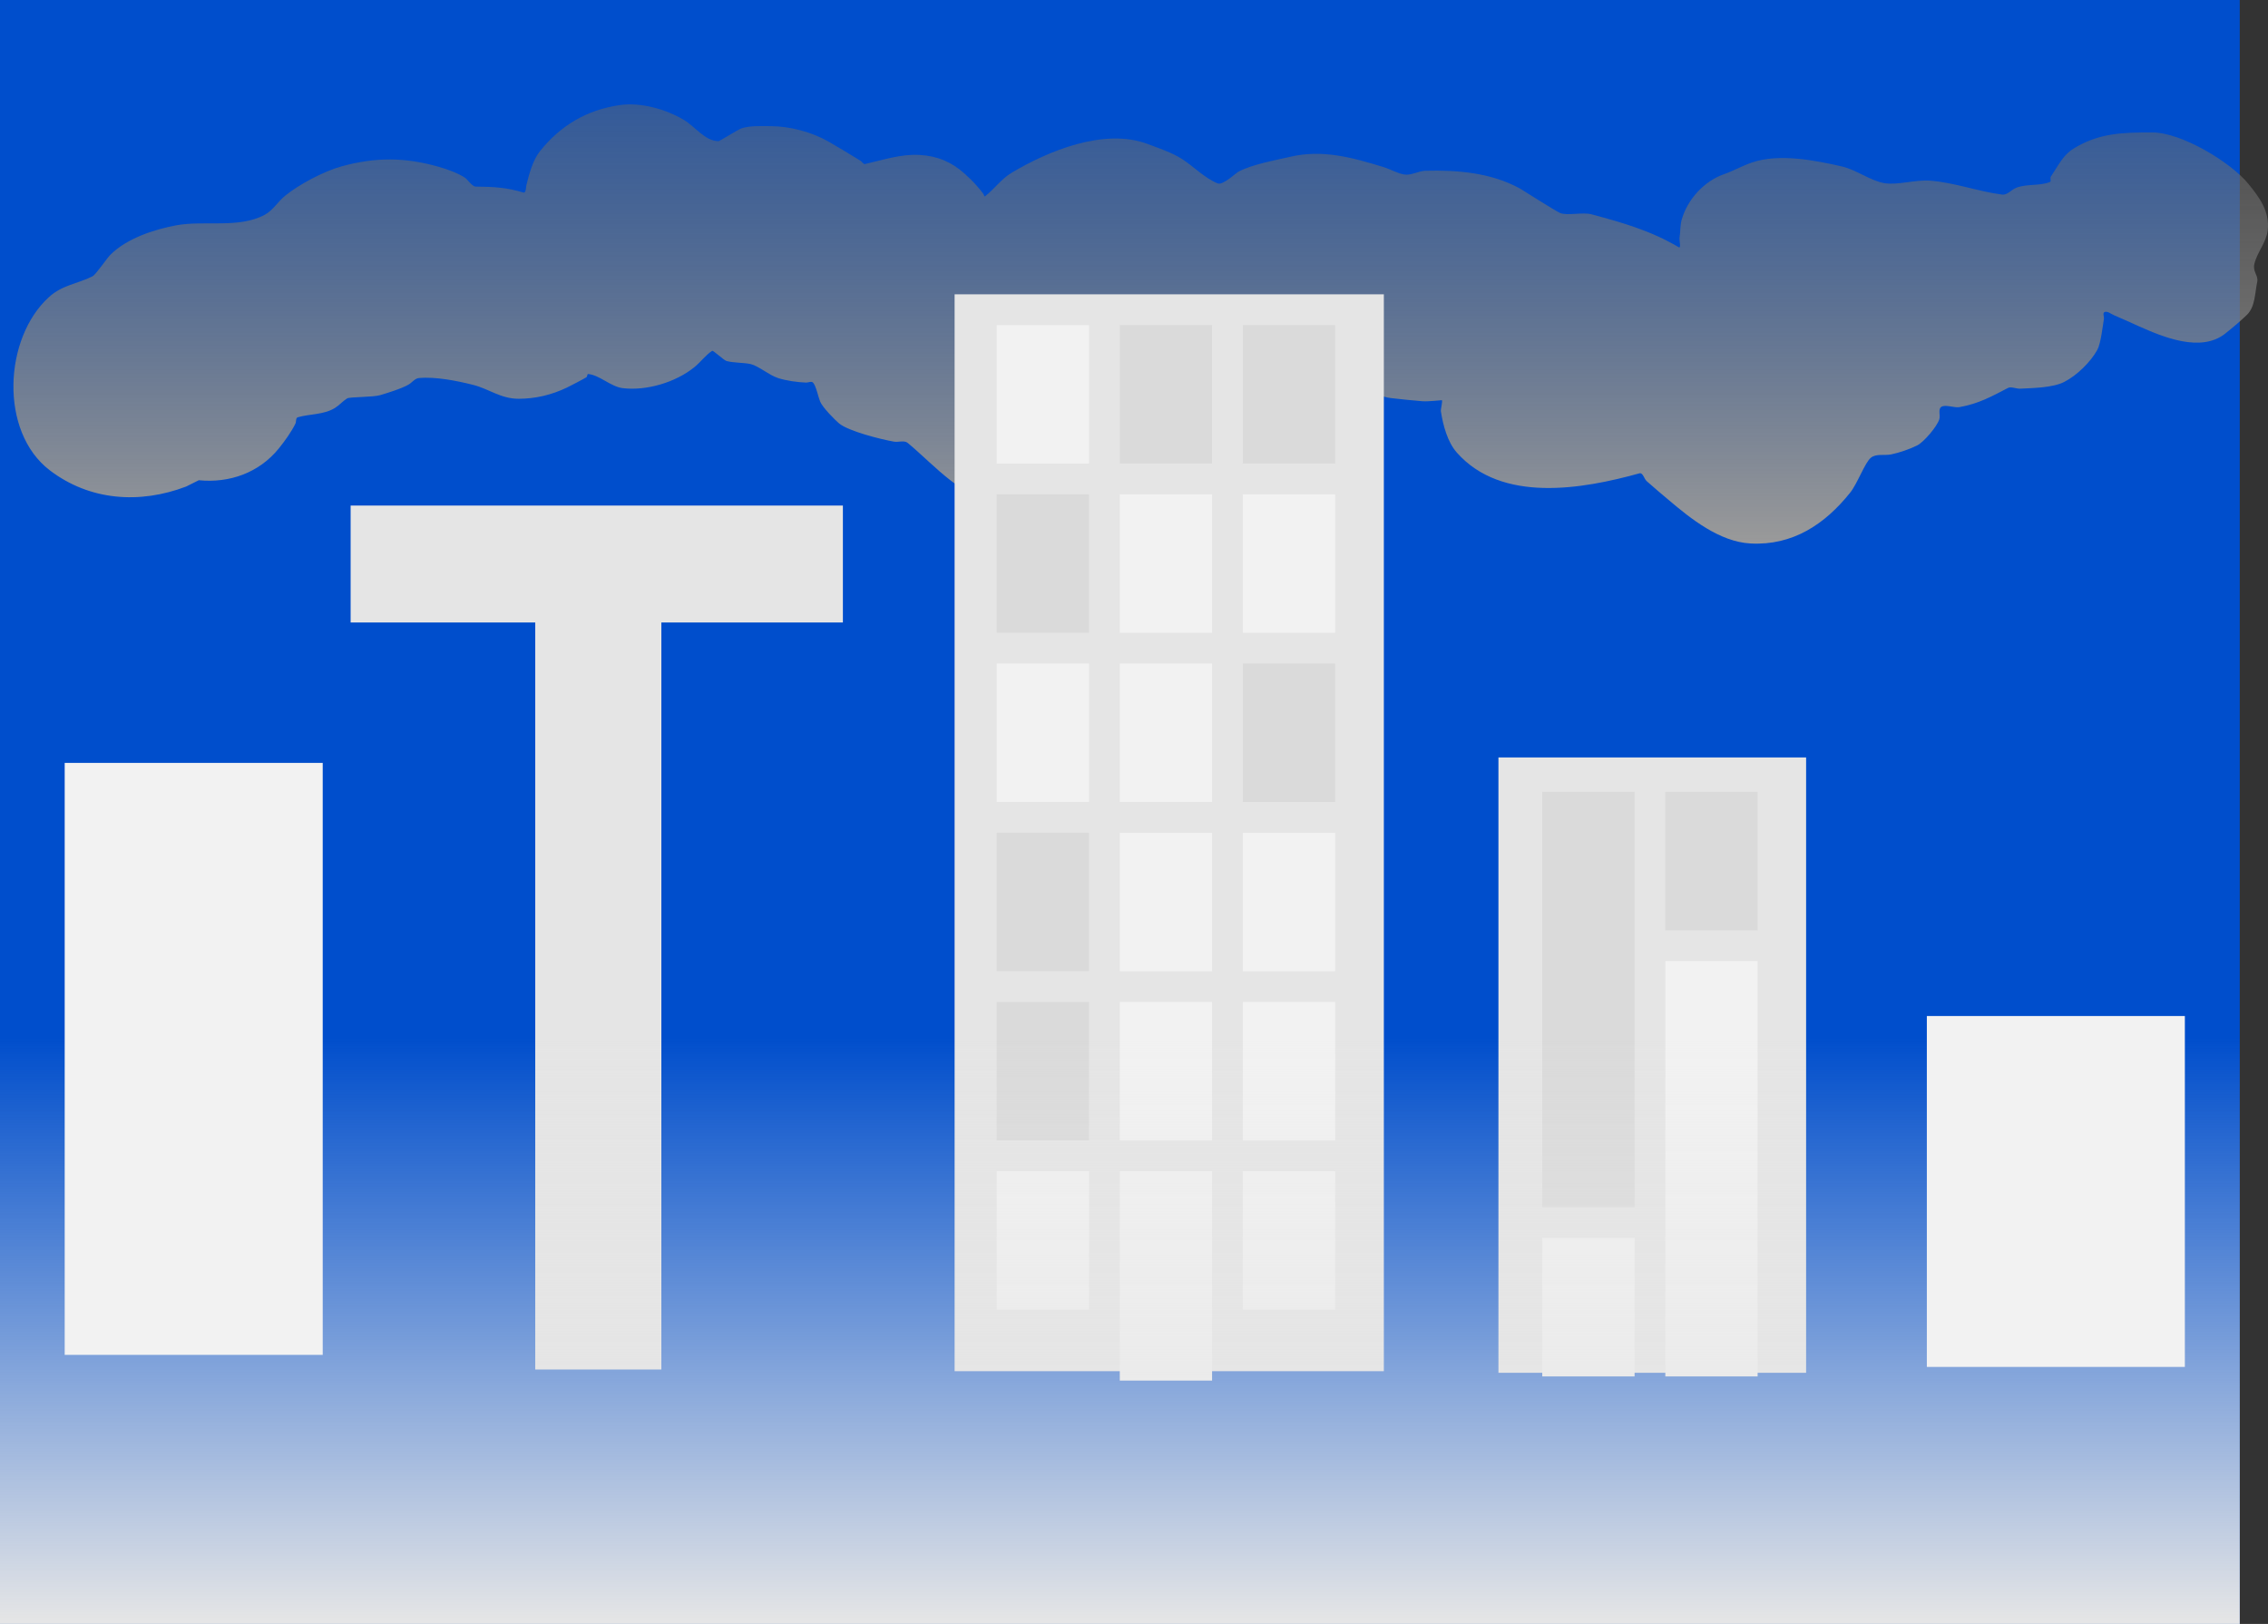 <svg version="1.1" xmlns="http://www.w3.org/2000/svg" xmlns:xlink="http://www.w3.org/1999/xlink" width="752.693" height="538.914" viewBox="0,0,752.693,538.914"><rect x="0" y="0" width="752.693" height="538.914" fill="#333333" stroke="none"/><defs><linearGradient x1="246.913" y1="-54.811" x2="246.913" y2="90.952" gradientUnits="userSpaceOnUse" id="color-1"><stop offset="0" stop-color="#676767" stop-opacity="0.502"/><stop offset="1" stop-color="#9a9a9a"/></linearGradient><linearGradient x1="240" y1="254.821" x2="240" y2="449.457" gradientUnits="userSpaceOnUse" id="color-2"><stop offset="0" stop-color="#e6e6e6" stop-opacity="0"/><stop offset="1" stop-color="#e6e6e6"/></linearGradient></defs><g transform="translate(131.661,89.457)"><g data-paper-data="{&quot;isPaintingLayer&quot;:true}" fill-rule="nonzero" stroke="none" stroke-linecap="butt" stroke-linejoin="miter" stroke-miterlimit="10" stroke-dasharray="" stroke-dashoffset="0" style="mix-blend-mode: normal"><path d="M-131.661,449.457v-538.914h743.322v538.914z" fill="#004ecc" stroke-width="0"/><path d="M-69.874,72.002c-15.531,5.917 -32.099,4.643 -45.241,-5.369c-16.871,-12.854 -15.274,-43.987 -0.254,-57.542c4.466,-4.03 9.391,-4.337 14.389,-6.839c1.148,-0.575 4.714,-5.926 5.965,-7.177c5.421,-5.421 14.5,-8.383 21.75,-9.744c9.428,-1.769 20.801,1.135 29.44,-3.495c2.744,-1.471 4.414,-4.409 6.833,-6.37c4.507,-3.654 12.632,-8.045 18.737,-9.727c11.153,-3.072 20.984,-3.045 32.15,0.145c2.8,0.8 6.375,2.056 8.797,3.665c0.742,0.493 2.359,2.891 3.456,2.906c6.151,0.088 10.043,0.247 15.93,1.98c0.85,0.25 0.846,-2.019 0.944,-2.411c0.92,-3.682 2.123,-8.321 4.533,-11.333c6.805,-8.506 15.548,-13.691 26.401,-15.265c6.974,-1.012 15.204,1.293 21.236,4.841c3.911,2.3 7.064,7.078 11.601,7.121c0.37,0.004 6.624,-3.939 7.709,-4.284c2.825,-0.899 6.568,-0.695 9.504,-0.695c6.46,0 13.789,1.947 19.443,5.202c3.534,2.035 7.016,4.16 10.491,6.294c0.518,0.318 0.885,1.2 1.477,1.067c6.016,-1.353 11.9,-3.369 18.151,-3.007c5.813,0.336 10.488,2.273 14.836,6.145c1.468,1.307 2.91,2.732 4.196,4.196c0.741,0.843 1.464,1.705 2.12,2.615c0.178,0.246 0.258,0.946 0.499,0.762c3.194,-2.435 5.389,-5.738 8.853,-7.807c11.997,-7.167 30.693,-14.959 45.036,-9.581c3.586,1.345 8.194,2.855 11.632,5.095c3.966,2.583 7.34,6.221 11.72,8.016c1.704,0.699 6.101,-3.456 6.737,-3.803c4.655,-2.543 12.577,-3.906 17.27,-5.012c10.863,-2.56 20.789,0.269 31.05,3.406c2.284,0.698 4.657,2.119 6.869,2.461c2.354,0.364 4.654,-1.186 7.035,-1.248c10.667,-0.275 21.789,0.643 31.391,5.912c0.21,0.115 11.791,7.486 13.303,8.11c2.324,0.959 7.497,-0.344 10.376,0.424c10.399,2.774 19.761,5.488 28.945,10.907c0.935,0.551 0.146,-2.169 0.318,-3.24c0.309,-1.928 0.152,-3.939 0.681,-5.818c1.943,-6.902 7.571,-12.887 14.048,-15.153c3.156,-1.104 6.091,-2.785 9.252,-3.874c9.107,-3.138 21.284,-0.658 29.835,1.291c4.897,1.116 9.536,4.806 14.194,5.559c4.432,0.717 10.164,-1.203 15.094,-0.832c8.158,0.613 16.074,3.628 23.937,4.617c1.741,0.219 3.106,-1.652 4.744,-2.283c3.443,-1.326 7.882,-0.537 11.123,-1.899c0.546,-0.229 -0.042,-1.262 0.289,-1.752c2.513,-3.716 4.001,-7.134 7.528,-9.311c8.494,-5.244 16.427,-5.376 26.103,-5.376c9.864,0 26.173,9.969 31.924,17.047c3.606,4.438 7.167,9.127 6.426,15.474c-0.461,3.944 -3.477,7.205 -4.413,11.063c-0.647,2.668 1.381,3.886 0.938,5.977c-0.794,3.742 -0.661,8.297 -3.409,10.957c-2.283,2.209 -4.728,4.25 -7.212,6.229c-8.074,6.432 -20.713,1.094 -28.454,-2.333c-2.841,-1.257 -5.647,-2.594 -8.516,-3.785c-0.997,-0.414 -2.07,-1.424 -3.073,-1.024c-0.728,0.29 -0.099,1.567 -0.229,2.34c-0.343,2.033 -1.007,8.068 -2.167,10.185c-2.248,4.106 -6.857,8.569 -11.034,10.684c-3.834,1.942 -10.307,1.986 -14.555,2.222c-1.251,0.07 -3.052,-0.761 -3.989,-0.279c-5.566,2.867 -9.698,5.23 -16.155,6.396c-1.729,0.312 -4.693,-0.963 -6.045,-0.083c-1.172,0.763 -0.253,2.807 -0.676,4.139c-0.764,2.401 -5.084,7.501 -7.326,8.649c-2.369,1.213 -6.056,2.467 -8.681,2.993c-2.227,0.446 -4.974,-0.332 -6.721,1.12c-1.985,1.65 -4.426,8.528 -6.837,11.548c-8.329,10.434 -19.034,17.663 -33.133,16.883c-10.242,-0.566 -19.8,-8.22 -27.063,-14.385c-2.458,-2.086 -4.95,-4.135 -7.343,-6.294c-0.876,-0.79 -1.27,-2.909 -2.406,-2.594c-18.999,5.272 -45.717,9.958 -60.611,-6.889c-3.108,-3.516 -4.566,-9.071 -5.287,-13.667c-0.109,-0.698 0.588,-3.246 0.348,-3.717c-0.029,-0.057 -4.468,0.513 -6.502,0.342c-3.502,-0.294 -7.002,-0.623 -10.491,-1.049c-3.221,-0.394 -5.703,-1.961 -8.821,-2.725c-0.191,-0.047 -5.866,2.593 -6.179,2.687c-5.124,1.552 -10.41,1.847 -15.839,1.304c-3.375,-0.337 -7.392,-1.792 -10.184,-3.637c-2.018,-1.334 -4.019,-2.693 -6.038,-4.025c-0.404,-0.266 -0.761,-0.882 -1.231,-0.77c-1.886,0.452 -3.612,3.621 -5.367,4.729c-1.391,0.879 -8.535,2.752 -9.539,4.965c-0.321,0.708 -0.181,2.64 -0.339,3.138c-1.512,4.753 -5.087,9.676 -8.917,12.85c-5.026,4.166 -12.418,6.806 -18.988,6.694c-3.146,-0.054 -6.5,-0.658 -9.582,-1.265c-0.931,-0.183 -1.905,-1.106 -2.761,-0.695c-2.506,1.202 -4.509,4.174 -6.91,5.825c-4.897,3.367 -12.066,6.177 -18.137,5.794c-12.865,-0.813 -22.287,-12.35 -31.459,-19.975c-1.173,-0.975 -3.051,-0.179 -4.556,-0.432c-4.002,-0.673 -15.192,-3.451 -18.293,-6.098c-1.192,-1.017 -5.364,-5.136 -6.229,-7.212c-0.602,-1.445 -1.409,-5.368 -2.373,-6.294c-0.564,-0.542 -1.566,0.032 -2.347,0c-2.977,-0.122 -6.503,-0.617 -9.24,-1.496c-2.935,-0.942 -6.498,-4.001 -9.017,-4.623c-2.12,-0.523 -5.732,-0.383 -8.101,-1.04c-0.902,-0.25 -4.409,-3.616 -4.781,-3.366c-2.215,1.482 -3.811,3.739 -5.881,5.418c-6.235,5.055 -15.912,7.909 -23.776,6.959c-3.933,-0.475 -7.735,-4.364 -11.451,-4.685c-0.404,-0.035 -0.262,0.827 -0.592,1.061c-0.572,0.406 -5.715,3.073 -6.44,3.419c-5.078,2.426 -10.442,3.73 -16.061,3.73c-5.943,0 -9.798,-3.259 -15.064,-4.6c-5.318,-1.354 -12.511,-2.787 -18.029,-2.276c-1.342,0.124 -2.264,1.463 -3.42,2.155c-2.274,1.361 -7.575,2.962 -9.429,3.513c-2.415,0.717 -10.126,0.565 -10.957,1.077c-1.462,0.9 -2.598,2.269 -4.056,3.176c-3.692,2.298 -8.377,1.941 -12.35,3.093c-0.724,0.21 -0.443,1.448 -0.778,2.123c-1.375,2.776 -3.487,5.719 -5.482,8.192c-6.58,8.155 -16.469,11.591 -26.583,10.58z" fill="url(#color-1)" stroke-width="0.5"/><path d="M45.968,365.018v-256.073h41.863v256.073z" fill="#e5e5e5" stroke-width="0"/><path d="M-15.295,117.114v-38.8h163.367v38.8z" fill="#e5e5e5" stroke-width="0"/><path d="M185.147,365.579v-357.366h142.457v357.366z" fill="#e5e5e5" stroke-width="0"/><path d="M365.636,366.11v-204.209h102.105v204.209z" fill="#e5e5e5" stroke-width="0"/><g stroke-width="0"><path d="M199.125,64.37v-45.947h30.631v45.947z" fill="#f2f2f2"/><path d="M239.967,64.37v-45.947h30.631v45.947z" fill="#dadada"/><path d="M280.809,64.37v-45.947h30.631v45.947z" fill="#dadada"/></g><g stroke-width="0"><path d="M199.125,120.528v-45.947h30.631v45.947z" fill="#dadada"/><path d="M239.967,120.528v-45.947h30.631v45.947z" fill="#f2f2f2"/><path d="M280.809,120.528v-45.947h30.631v45.947z" fill="#f2f2f2"/></g><g stroke-width="0"><path d="M199.125,176.685v-45.947h30.631v45.947z" fill="#f2f2f2"/><path d="M239.967,176.685v-45.947h30.631v45.947z" fill="#f2f2f2"/><path d="M280.809,176.685v-45.947h30.631v45.947z" fill="#dadada"/></g><g stroke-width="0"><path d="M199.125,232.843v-45.947h30.631v45.947z" fill="#dadada"/><path d="M239.967,232.843v-45.947h30.631v45.947z" fill="#f2f2f2"/><path d="M280.809,232.843v-45.947h30.631v45.947z" fill="#f2f2f2"/></g><g stroke-width="0"><path d="M199.125,289.001v-45.947h30.631v45.947z" fill="#dadada"/><path d="M239.967,289.001v-45.947h30.631v45.947z" fill="#f2f2f2"/><path d="M280.809,289.001v-45.947h30.631v45.947z" fill="#f2f2f2"/></g><path d="M199.125,345.158v-45.947h30.631v45.947z" fill="#f2f2f2" stroke-width="0"/><path d="M239.967,368.699v-69.488h30.631v69.488z" fill="#f2f2f2" stroke-width="0"/><path d="M280.809,345.158v-45.947h30.631v45.947z" fill="#f2f2f2" stroke-width="0"/><path d="M380.18,311.159v-137.841h30.631v137.841z" fill="#dadada" stroke-width="0"/><path d="M421.021,219.265v-45.947h30.631v45.947z" fill="#dadada" stroke-width="0"/><path d="M421.021,367.317v-137.841h30.631v137.841z" fill="#f2f2f2" stroke-width="0"/><path d="M380.18,367.317v-45.947h30.631v45.947z" fill="#f2f2f2" stroke-width="0"/><path d="M-131.661,449.457v-194.636h743.322v194.636z" fill="url(#color-2)" stroke-width="0"/><path d="M-110.191,360.158v-196.447h85.631v196.447z" fill="#f2f2f2" stroke-width="0"/><path d="M507.809,364.158v-116.447h85.631v116.447z" fill="#f2f2f2" stroke-width="0"/><path d="" fill="#f2f2f2" stroke-width="0.5"/><path d="" fill="#f2f2f2" stroke-width="0.5"/></g></g></svg>